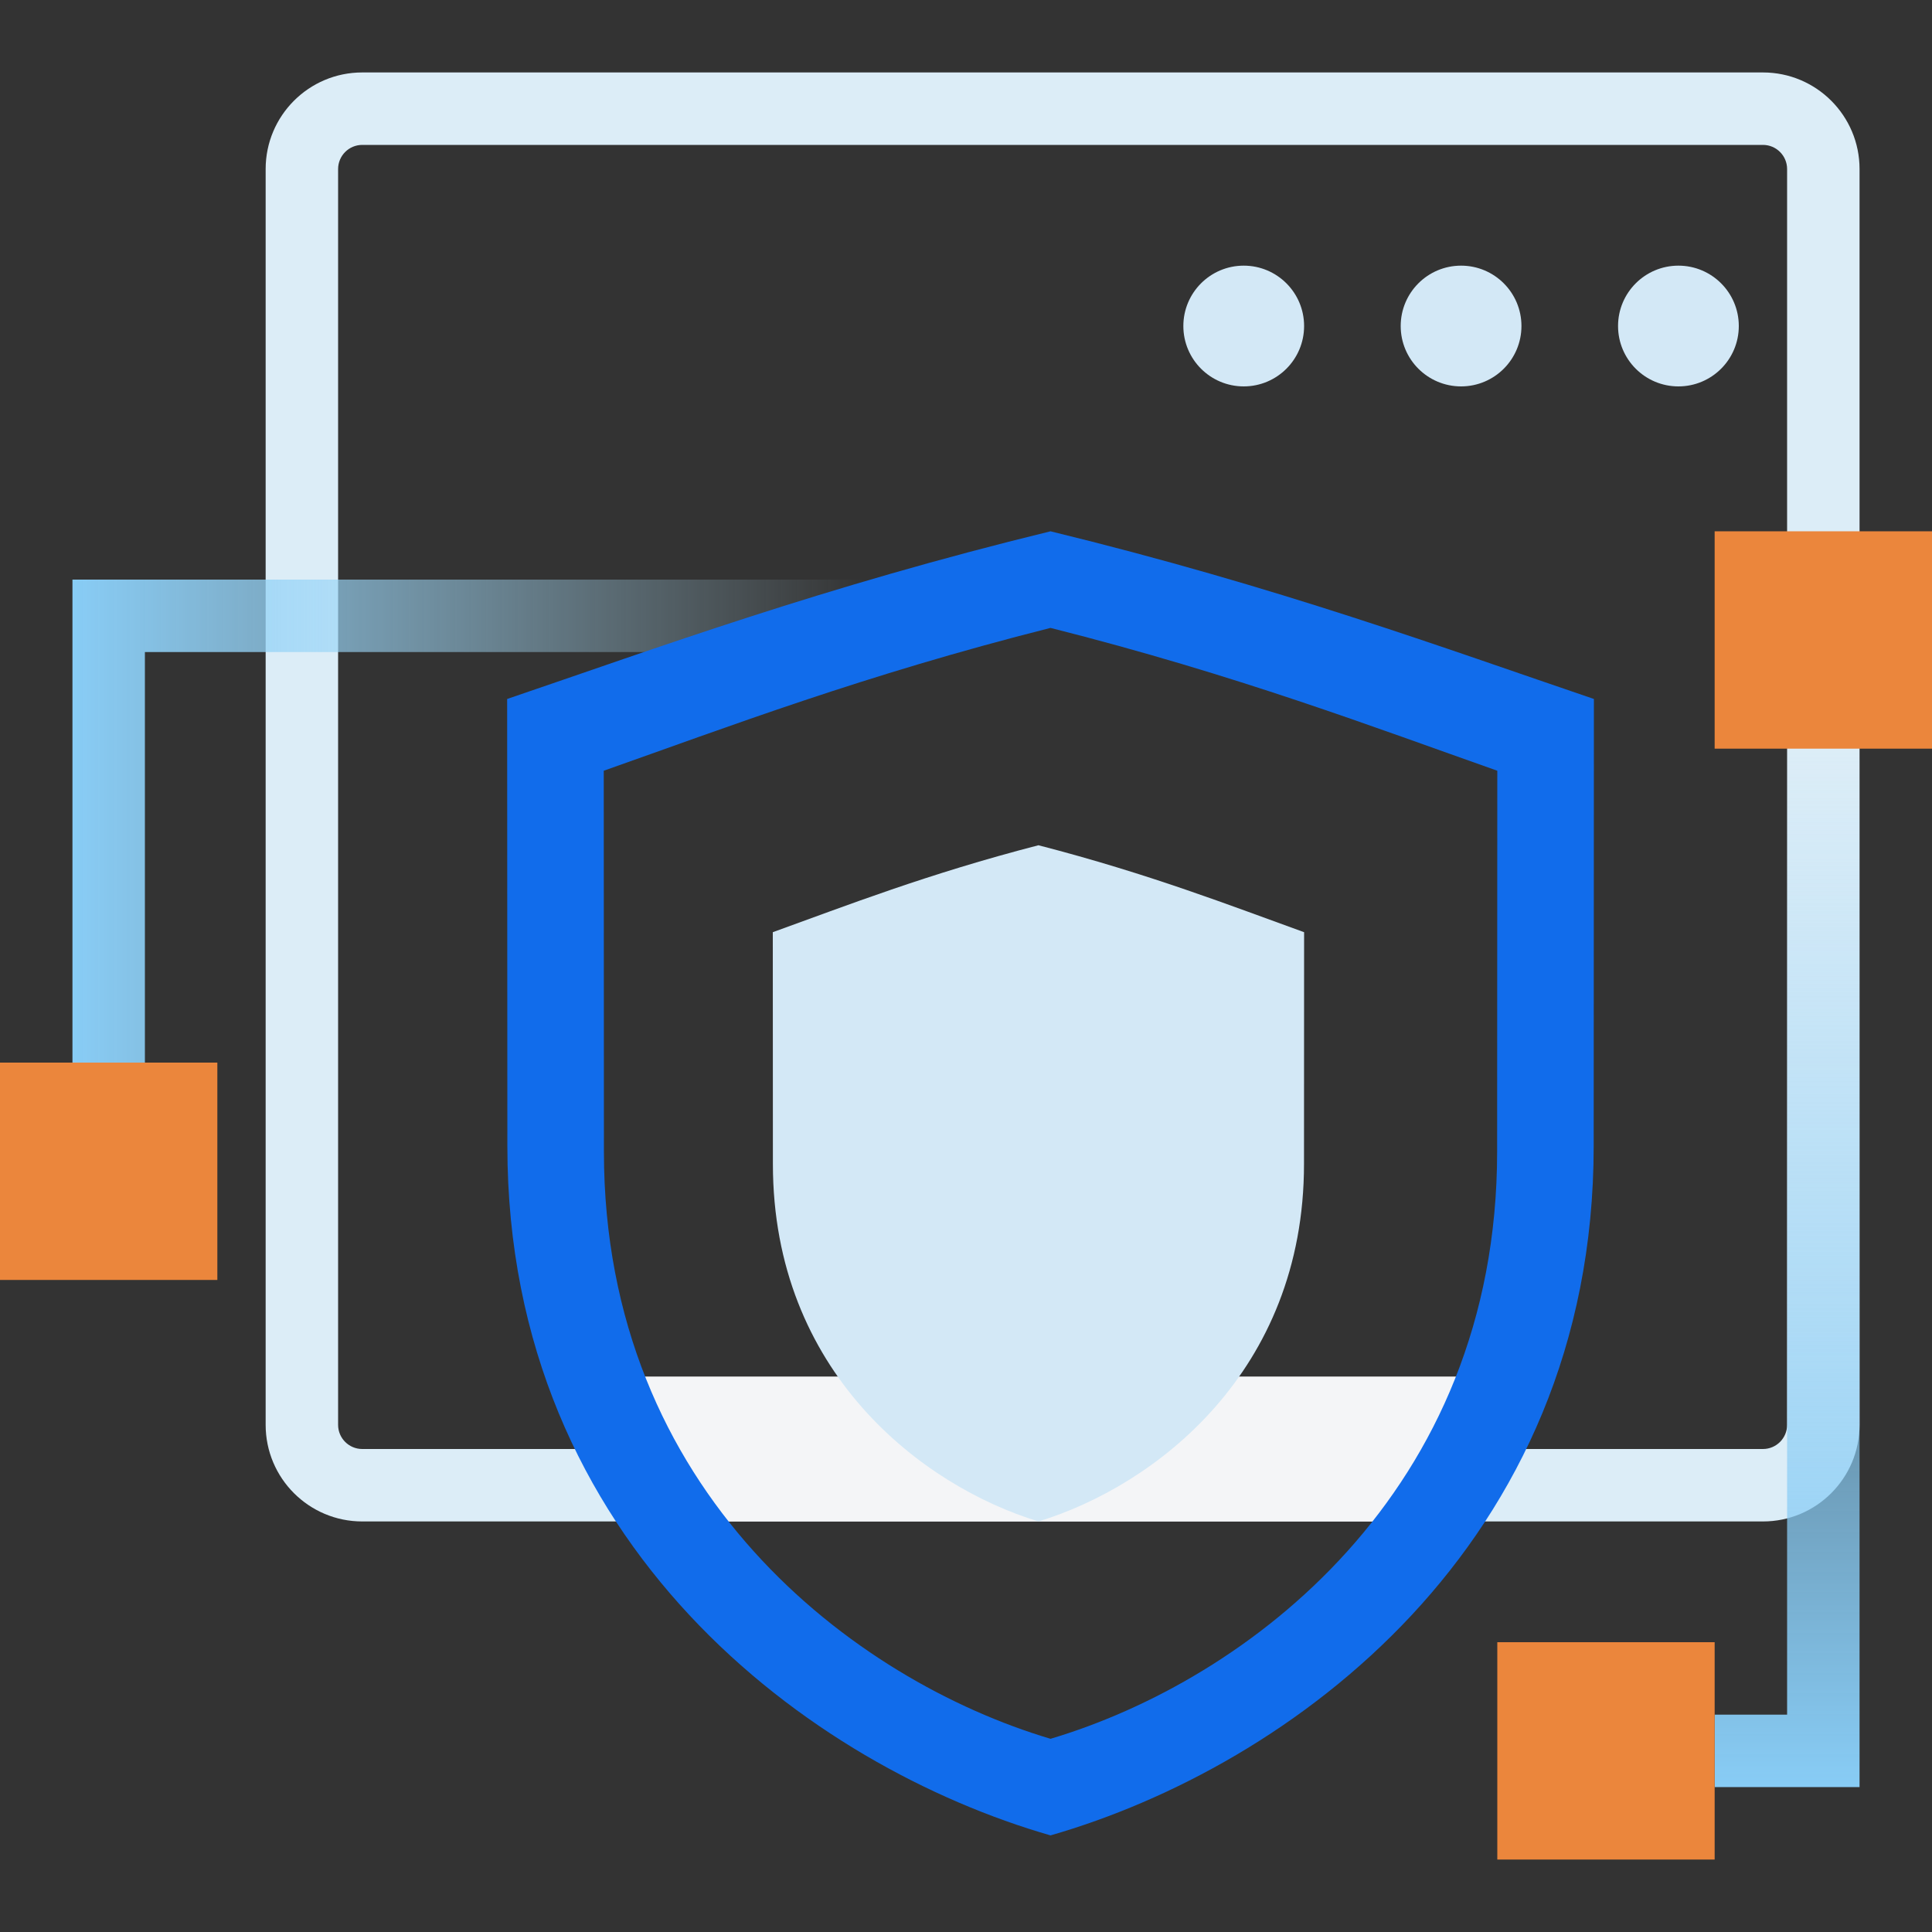 <?xml version="1.0" encoding="UTF-8"?>
<svg width="80px" height="80px" viewBox="0 0 80 80" version="1.1" xmlns="http://www.w3.org/2000/svg" xmlns:xlink="http://www.w3.org/1999/xlink">
    <rect x="0" y="0" width="80" height="80" fill="#333333" stroke="none"/>
    <!-- Generator: Sketch 55.2 (78181) - https://sketchapp.com -->
    <title>安全</title>
    <desc>Created with Sketch.</desc>
    <defs>
        <linearGradient x1="100%" y1="0%" x2="0%" y2="0%" id="linearGradient-1">
            <stop stop-color="#BDE8FB" stop-opacity="0" offset="0%"></stop>
            <stop stop-color="#88CCF5" offset="100%"></stop>
        </linearGradient>
        <linearGradient x1="50%" y1="0%" x2="50%" y2="100%" id="linearGradient-2">
            <stop stop-color="#88CCF5" stop-opacity="0" offset="0%"></stop>
            <stop stop-color="#88CCF5" offset="100%"></stop>
        </linearGradient>
    </defs>
    <g id="1.首页" stroke="none" stroke-width="1" fill="none" fill-rule="evenodd">
        <g transform="translate(-1371, -1413)" id="安全">
            <g transform="translate(1371, 1413)">
                <path d="M15,3 L73,3 C75.209,3 77,4.791 77,7 L77,59 C77,61.209 75.209,63 73,63 L15,63 C12.791,63 11,61.209 11,59 L11,7 C11,4.791 12.791,3 15,3 Z M15,6 C14.448,6 14,6.448 14,7 L14,59 C14,59.552 14.448,60 15,60 L73,60 C73.552,60 74,59.552 74,59 L74,7 C74,6.448 73.552,6 73,6 L15,6 Z" id="形状结合" fill="#DCEDF7"></path>
                <rect id="矩形" fill="#F4F5F7" x="26" y="57" width="35" height="6"></rect>
                <circle id="椭圆形" fill="#D3E8F6" cx="69.5" cy="13.5" r="2.5"></circle>
                <circle id="椭圆形备份-4" fill="#D3E8F6" cx="60.5" cy="13.5" r="2.5"></circle>
                <circle id="椭圆形备份-5" fill="#D3E8F6" cx="51.5" cy="13.5" r="2.5"></circle>
                <path d="M6,24 L36,24 L36,27 L6,27 L6,44 L3,44 L3,24 L6,24 Z" id="形状结合" fill="url(#linearGradient-1)"></path>
                <path d="M77,71 L77,74 L71,74 L71,71 L74,71 L74,31 L77,31 L77,71 Z" id="形状结合" fill="url(#linearGradient-2)"></path>
                <rect id="矩形备份-10" fill="#EB863C" x="0" y="44" width="9" height="9"></rect>
                <rect id="矩形备份-11" fill="#EB863C" x="71" y="22" width="9" height="9"></rect>
                <rect id="矩形备份-13" fill="#EB863C" x="62" y="68" width="9" height="9"></rect>
                <path d="M21.009,47.457 C21.009,41.573 21,35.99 21,28.943 C27.231,26.824 34.089,24.294 43.5,22 C52.911,24.294 59.769,26.824 66,28.943 C66,35.99 65.991,41.573 65.991,47.457 C65.991,64.036 53.387,73.156 43.5,76 C33.613,73.156 21.009,64.036 21.009,47.457 Z M25.007,47.685 C25.007,61.808 35.371,69.578 43.5,72 C51.63,69.578 61.993,61.809 61.993,47.686 C61.993,42.673 62,37.918 62,31.914 C56.877,30.109 51.238,27.954 43.5,26 C35.762,27.954 30.123,30.109 25,31.914 C25,37.918 25.007,42.673 25.007,47.685 Z" id="形状结合" fill="#116CEB" fill-rule="nonzero"></path>
                <g id="盾牌备份" transform="translate(32, 35)" fill="#D3E8F6" fill-rule="nonzero">
                    <path d="M0.004,13.2 C0.004,10.149 0,7.254 0,3.6 C3.046,2.501 6.399,1.189 11,0 C15.601,1.189 18.954,2.501 22,3.6 C22,7.254 21.996,10.149 21.996,13.2 C21.996,21.797 15.834,26.526 11,28 C6.166,26.526 0.004,21.796 0.004,13.2 Z" id="路径"></path>
                </g>
            </g>
        </g>
    </g>
</svg>